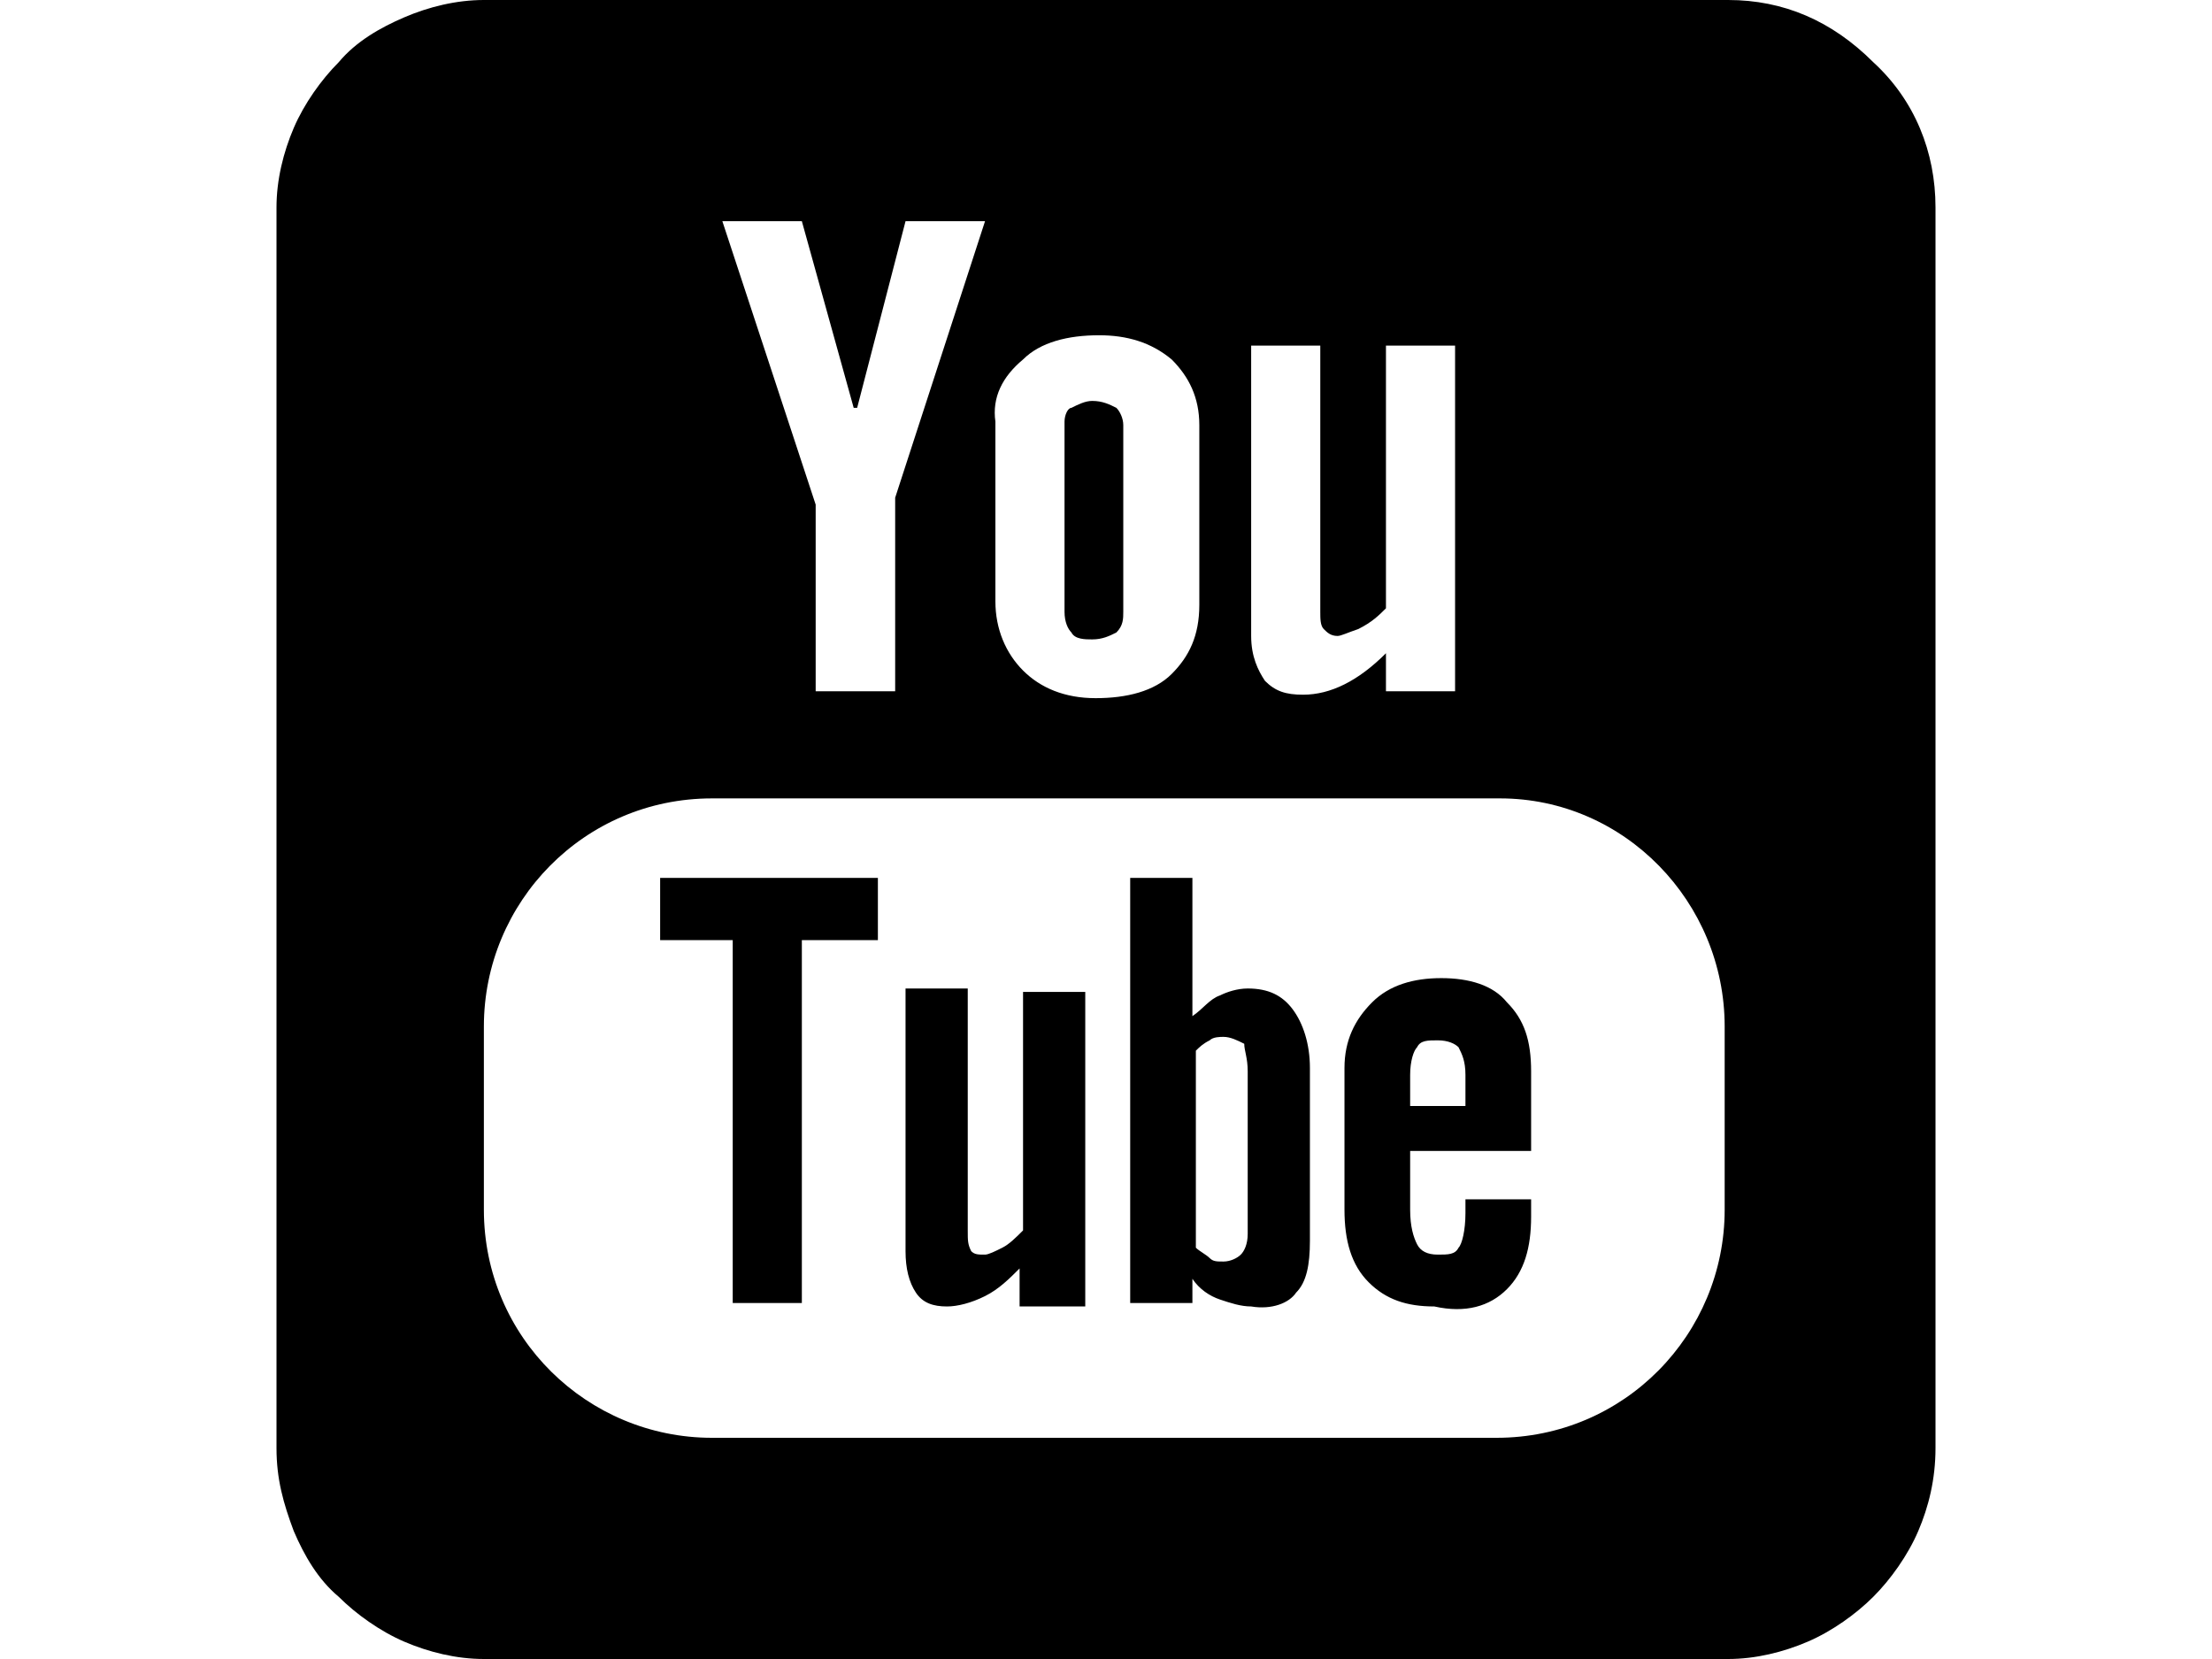 <svg xmlns="http://www.w3.org/2000/svg" viewBox="0 0 64 48">
<path d="M29.6,37.8h1.8v-9.1h-1.8v6.9c-0.2,0.2-0.4,0.4-0.6,0.5c-0.2,0.1-0.4,0.2-0.5,0.2c-0.2,0-0.3,0-0.4-0.1
	C28,36,28,35.9,28,35.6v-7h-1.8v7.6c0,0.5,0.1,0.9,0.3,1.2c0.2,0.3,0.5,0.4,0.9,0.4c0.3,0,0.7-0.1,1.1-0.3c0.4-0.2,0.7-0.5,1-0.8
	V37.8z M23.3,27.2h2.1v-1.8h-6.3v1.8h2.1v10.5h2V27.2z M30.8,12.2v5.5c0,0.3,0.1,0.5,0.2,0.6c0.1,0.2,0.4,0.2,0.6,0.2
	c0.3,0,0.5-0.1,0.7-0.2c0.2-0.2,0.2-0.4,0.2-0.6v-5.4c0-0.2-0.1-0.4-0.2-0.5c-0.2-0.1-0.4-0.2-0.7-0.2c-0.2,0-0.4,0.1-0.6,0.2
	C30.9,11.8,30.8,12,30.8,12.2z M37.5,37.4c0.3-0.3,0.4-0.8,0.4-1.5v-5c0-0.7-0.2-1.3-0.5-1.7c-0.3-0.4-0.7-0.6-1.3-0.6
	c-0.3,0-0.6,0.1-0.8,0.2c-0.3,0.1-0.5,0.4-0.8,0.6v-4h-1.8v12.3h1.8v-0.7c0.2,0.3,0.5,0.5,0.8,0.6c0.3,0.1,0.6,0.2,0.9,0.2
	C36.8,37.9,37.3,37.7,37.5,37.4z M36.1,31L36.1,31l0,4.7c0,0.3-0.1,0.5-0.2,0.6s-0.3,0.2-0.5,0.2c-0.2,0-0.3,0-0.4-0.1
	c-0.1-0.1-0.3-0.2-0.4-0.3v-5.7c0.1-0.1,0.2-0.2,0.4-0.3c0.1-0.1,0.3-0.1,0.4-0.1c0.2,0,0.4,0.1,0.6,0.2C36,30.4,36.1,30.6,36.1,31
	L36.1,31z M54.2,1.8C53,0.6,51.6,0,50,0H14c-0.8,0-1.6,0.2-2.3,0.5s-1.4,0.7-1.9,1.3c-0.5,0.5-1,1.2-1.3,1.9C8.2,4.4,8,5.2,8,6v35.9
	c0,0.9,0.2,1.6,0.5,2.4c0.3,0.7,0.7,1.4,1.3,1.9c0.5,0.5,1.2,1,1.9,1.3c0.7,0.3,1.5,0.5,2.3,0.5h36c0.8,0,1.6-0.2,2.3-0.5
	c0.7-0.3,1.4-0.8,1.9-1.3c0.5-0.5,1-1.2,1.3-1.9c0.3-0.7,0.5-1.5,0.5-2.4V6C56,4.4,55.4,2.9,54.2,1.8z M25.9,14.4V20h-2.3v-5.4
	l-2.7-8.2h2.3l1.5,5.4h0.1l1.4-5.4h2.3L25.9,14.4z M29.6,10.4c0.5-0.5,1.3-0.7,2.2-0.7c0.8,0,1.5,0.2,2.1,0.7
	c0.5,0.5,0.8,1.1,0.8,1.9v5.2c0,0.9-0.3,1.5-0.8,2c-0.5,0.5-1.3,0.7-2.2,0.7c-0.9,0-1.6-0.3-2.1-0.8c-0.5-0.5-0.8-1.2-0.8-2v-5.2
	C28.7,11.5,29,10.9,29.6,10.4z M40.1,17.6V10h2v10h-2v-1.1c-0.4,0.4-0.8,0.7-1.2,0.9c-0.4,0.2-0.8,0.3-1.2,0.3
	c-0.5,0-0.8-0.1-1.1-0.4c-0.2-0.3-0.4-0.7-0.4-1.3V10h2v7.7c0,0.2,0,0.4,0.1,0.5c0.1,0.1,0.2,0.2,0.4,0.2c0.1,0,0.3-0.1,0.6-0.2
	C39.7,18,39.9,17.8,40.1,17.6z M49.9,29.7V35c0,3.6-2.9,6.6-6.6,6.6H20.6c-3.6,0-6.6-2.9-6.6-6.6v-5.3c0-3.6,2.9-6.6,6.6-6.6h22.8
	C47,23.1,49.9,26.1,49.9,29.7z M43.6,37.3c0.5-0.5,0.7-1.2,0.7-2.1v-0.5h-1.9v0.4c0,0.5-0.1,0.9-0.2,1c-0.1,0.2-0.3,0.2-0.6,0.2
	c-0.3,0-0.5-0.1-0.6-0.3c-0.1-0.2-0.2-0.5-0.2-1v-1.7h3.5v-2.3c0-0.9-0.2-1.5-0.7-2c-0.4-0.5-1.1-0.7-1.9-0.7c-0.8,0-1.5,0.2-2,0.7
	c-0.5,0.5-0.8,1.1-0.8,1.9v4.1c0,0.9,0.2,1.6,0.7,2.1c0.5,0.5,1.1,0.7,1.9,0.7C42.4,38,43.1,37.8,43.6,37.3z M40.8,32v-0.9
	c0-0.4,0.1-0.7,0.2-0.8c0.1-0.2,0.3-0.2,0.6-0.2c0.3,0,0.5,0.1,0.6,0.2c0.1,0.2,0.2,0.4,0.2,0.8V32H40.8z"/>
</svg>

